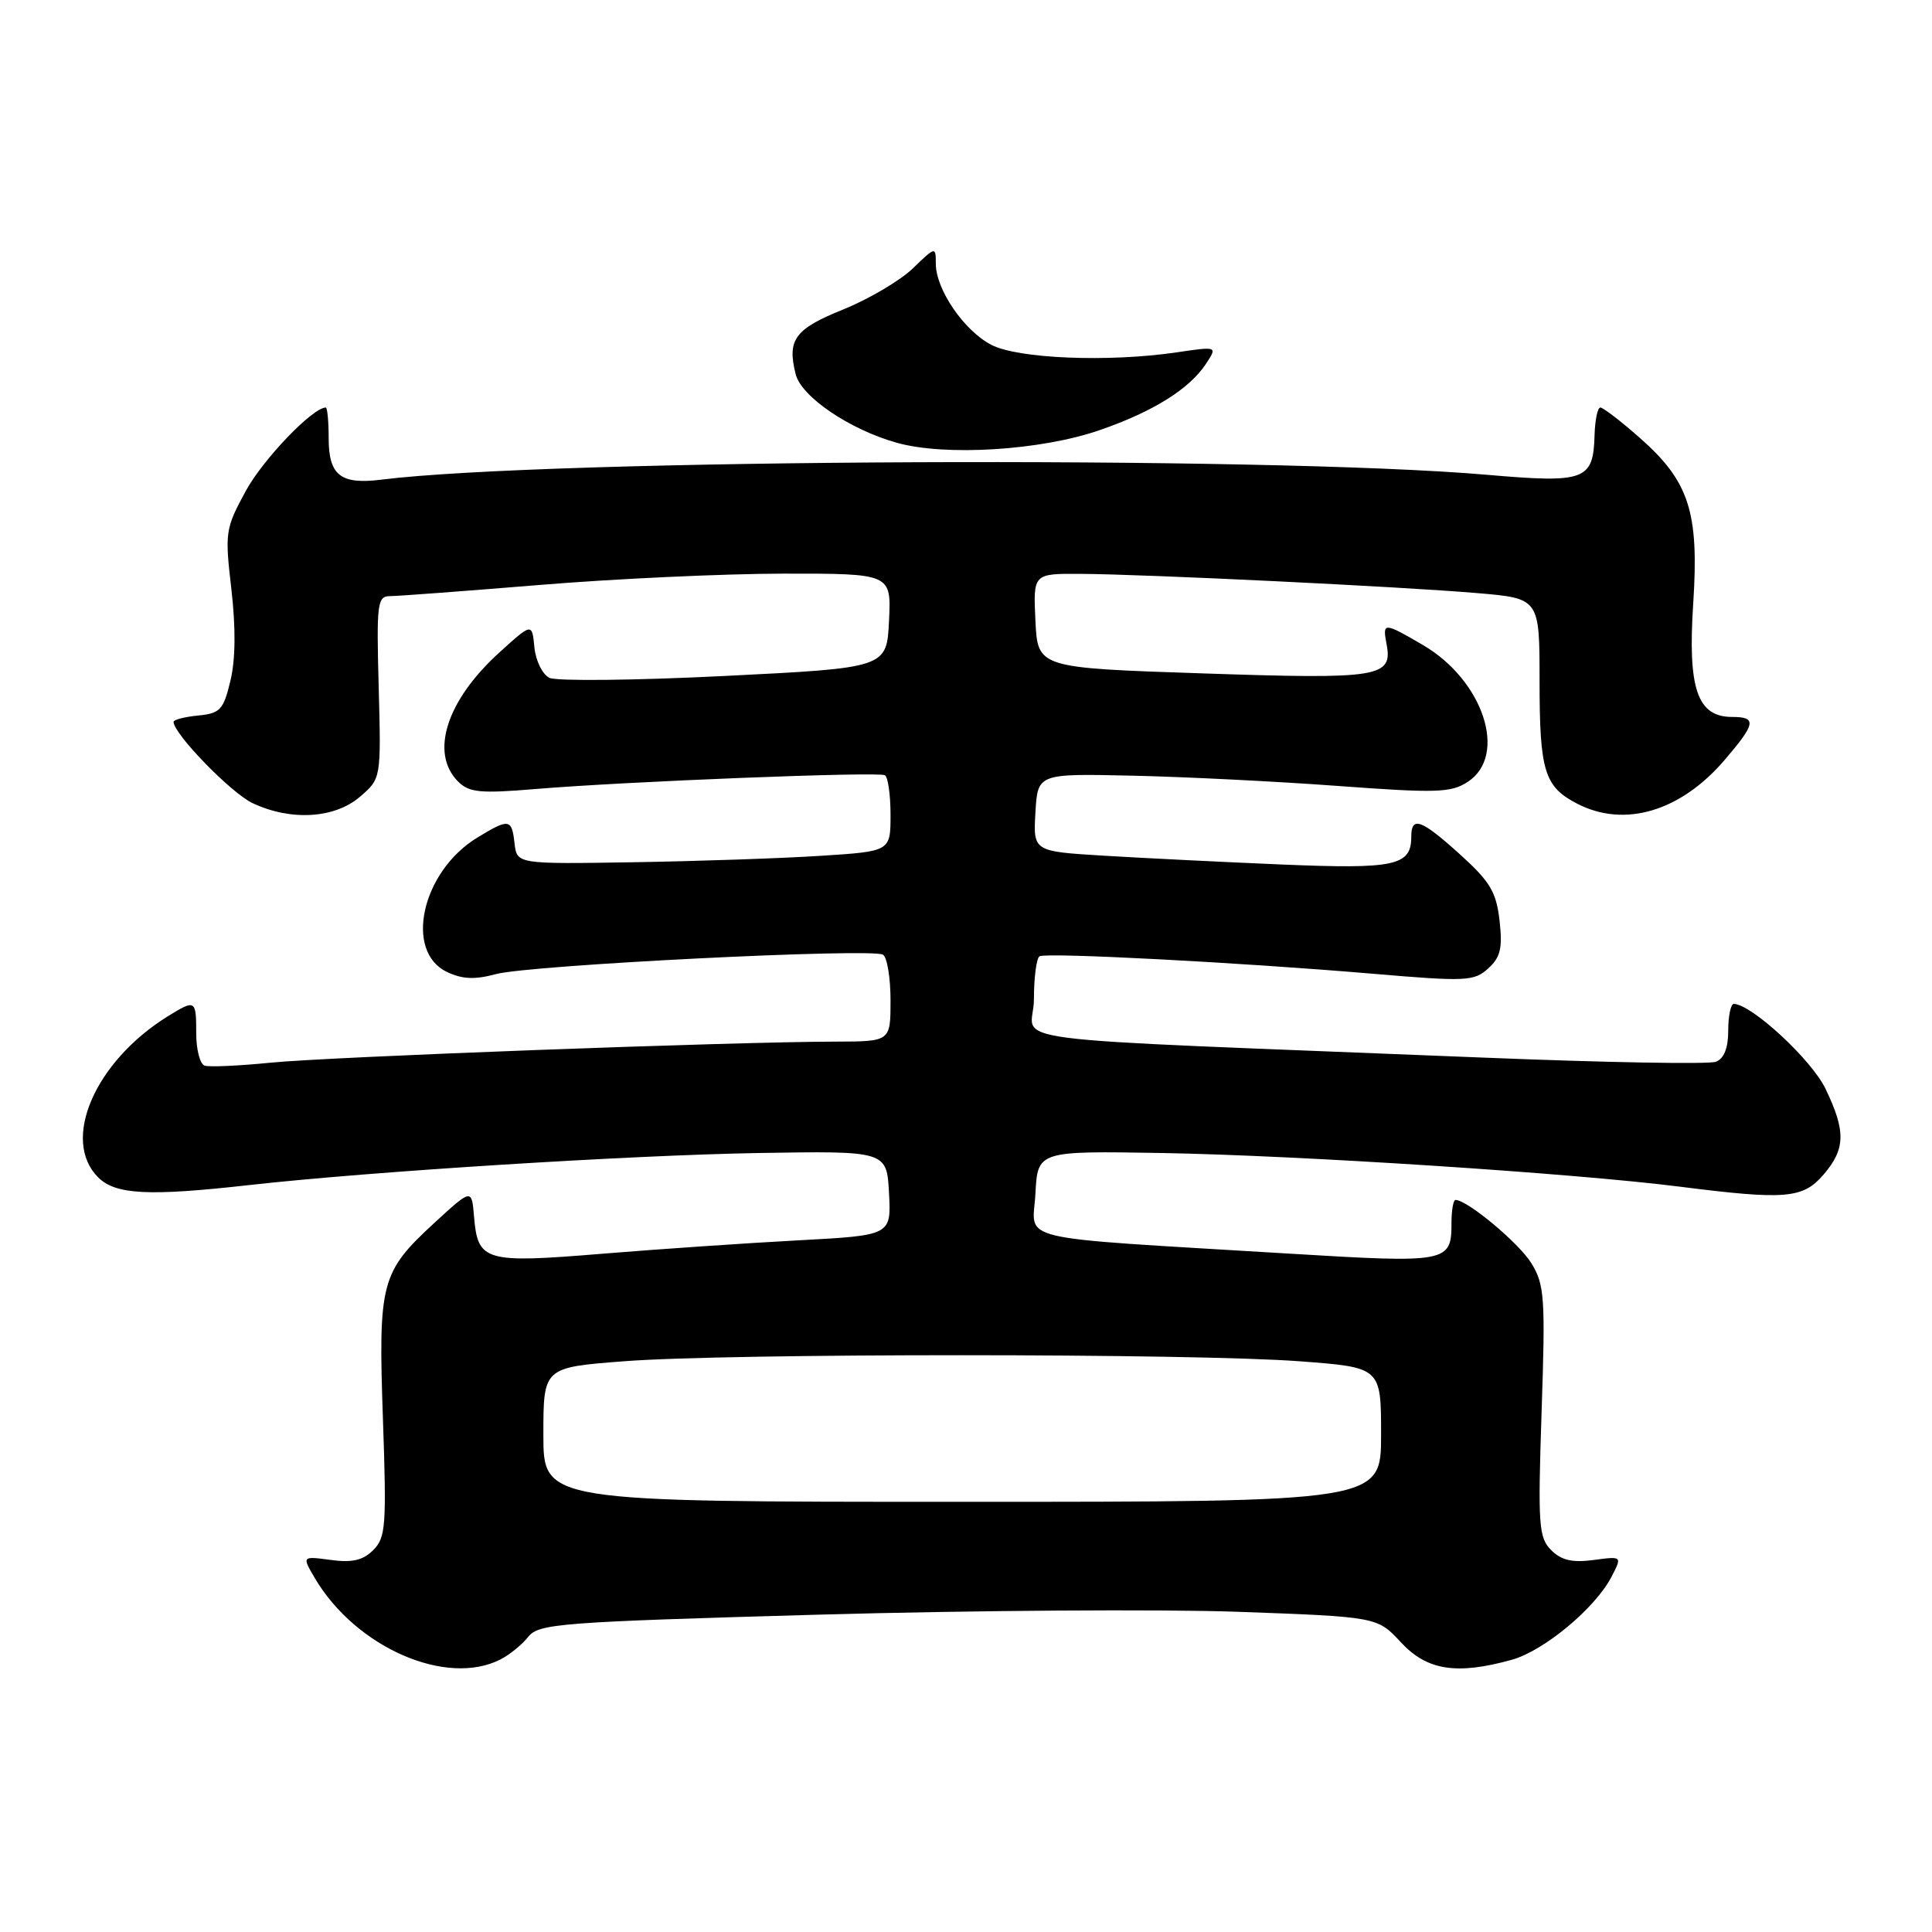 <?xml version="1.0" encoding="UTF-8" standalone="no"?>
<!DOCTYPE svg PUBLIC "-//W3C//DTD SVG 1.1//EN" "http://www.w3.org/Graphics/SVG/1.1/DTD/svg11.dtd" >
<svg xmlns="http://www.w3.org/2000/svg" xmlns:xlink="http://www.w3.org/1999/xlink" version="1.1" viewBox="0 0 256 256">
 <g >
 <path fill="currentColor"
d=" M 66.32 219.88 C 67.52 219.27 69.18 217.92 70.00 216.88 C 71.40 215.14 74.18 214.92 108.50 213.95 C 128.85 213.38 153.82 213.21 164.00 213.57 C 182.50 214.24 182.50 214.24 185.63 217.62 C 189.09 221.35 193.00 221.96 200.32 219.93 C 204.59 218.74 211.39 213.08 213.54 208.92 C 214.95 206.20 214.95 206.20 211.15 206.71 C 208.33 207.08 206.89 206.75 205.54 205.40 C 203.88 203.73 203.77 202.13 204.27 187.04 C 204.78 171.94 204.66 170.23 202.92 167.39 C 201.27 164.71 194.43 159.00 192.86 159.00 C 192.57 159.00 192.33 160.37 192.33 162.03 C 192.33 167.30 191.88 167.39 170.81 166.11 C 133.47 163.84 136.86 164.65 137.20 158.16 C 137.50 152.50 137.50 152.50 154.00 152.78 C 172.16 153.10 208.42 155.45 222.50 157.23 C 236.61 159.02 238.89 158.83 241.63 155.64 C 244.55 152.24 244.60 149.88 241.87 144.23 C 240.01 140.40 232.13 133.10 229.75 133.02 C 229.34 133.01 229.00 134.59 229.00 136.53 C 229.00 138.88 228.45 140.27 227.36 140.69 C 226.46 141.04 212.62 140.79 196.61 140.14 C 129.10 137.41 137.00 138.44 137.00 132.42 C 137.00 129.51 137.34 126.93 137.75 126.71 C 138.70 126.19 164.30 127.53 181.83 129.02 C 194.26 130.08 195.31 130.03 197.19 128.33 C 198.82 126.85 199.11 125.65 198.70 122.00 C 198.27 118.21 197.46 116.83 193.50 113.25 C 188.32 108.56 187.00 108.08 187.00 110.88 C 187.00 114.72 184.86 115.18 169.81 114.55 C 161.94 114.22 151.32 113.69 146.20 113.38 C 136.90 112.81 136.90 112.81 137.20 107.65 C 137.50 102.50 137.50 102.50 150.00 102.78 C 156.88 102.93 169.14 103.54 177.25 104.14 C 190.40 105.11 192.27 105.05 194.50 103.59 C 199.82 100.10 196.57 90.18 188.58 85.49 C 183.37 82.44 183.17 82.43 183.72 85.31 C 184.57 89.75 182.89 90.02 159.42 89.23 C 137.50 88.50 137.50 88.50 137.20 82.25 C 136.90 76.00 136.90 76.00 143.20 76.04 C 151.84 76.09 185.67 77.73 195.75 78.59 C 204.00 79.29 204.00 79.29 204.00 90.21 C 204.00 102.18 204.63 104.24 208.98 106.49 C 215.25 109.73 222.68 107.53 228.53 100.69 C 232.66 95.87 232.81 95.00 229.52 95.00 C 224.90 95.00 223.62 91.26 224.36 79.98 C 225.15 67.84 223.84 63.79 217.24 57.98 C 214.75 55.79 212.42 54.00 212.06 54.00 C 211.69 54.00 211.35 55.63 211.29 57.62 C 211.12 63.66 210.08 64.04 197.00 62.91 C 167.81 60.38 72.54 60.80 50.50 63.56 C 45.12 64.23 43.55 62.98 43.55 58.05 C 43.55 55.82 43.37 54.00 43.17 54.00 C 41.43 54.00 34.85 60.86 32.57 65.05 C 29.85 70.05 29.78 70.53 30.66 78.08 C 31.25 83.21 31.21 87.40 30.53 90.21 C 29.61 94.06 29.17 94.53 26.25 94.81 C 24.46 94.99 23.00 95.36 23.00 95.65 C 23.00 97.23 30.59 105.05 33.45 106.41 C 38.50 108.81 44.34 108.47 47.69 105.58 C 50.50 103.17 50.50 103.17 50.18 91.08 C 49.88 79.94 49.99 79.00 51.68 78.99 C 52.68 78.99 61.60 78.32 71.50 77.51 C 81.40 76.69 95.93 76.02 103.80 76.01 C 118.10 76.00 118.10 76.00 117.80 82.25 C 117.50 88.50 117.50 88.50 96.00 89.57 C 84.17 90.16 73.74 90.27 72.81 89.82 C 71.87 89.36 70.99 87.56 70.81 85.77 C 70.50 82.53 70.50 82.53 66.19 86.44 C 59.16 92.80 56.93 99.78 60.70 103.56 C 62.17 105.02 63.62 105.16 70.95 104.55 C 82.86 103.55 116.34 102.23 117.25 102.72 C 117.66 102.94 118.00 105.30 118.00 107.97 C 118.00 112.81 118.00 112.81 108.75 113.40 C 103.66 113.73 92.53 114.11 84.00 114.25 C 68.50 114.50 68.50 114.50 68.18 111.75 C 67.81 108.47 67.46 108.42 63.24 110.99 C 55.89 115.47 53.51 126.06 59.23 128.79 C 61.26 129.76 62.92 129.83 65.73 129.07 C 70.18 127.87 115.54 125.60 117.00 126.50 C 117.55 126.84 118.00 129.57 118.00 132.56 C 118.00 138.00 118.00 138.00 110.75 138.02 C 97.09 138.04 43.51 140.04 35.86 140.81 C 31.66 141.23 27.72 141.41 27.11 141.20 C 26.50 141.00 26.00 139.07 26.00 136.92 C 26.00 132.45 25.90 132.40 22.21 134.68 C 12.56 140.68 8.07 151.07 13.00 156.00 C 15.30 158.30 19.66 158.53 33.00 157.03 C 48.90 155.24 83.45 153.07 100.50 152.78 C 117.50 152.50 117.50 152.50 117.80 158.10 C 118.09 163.69 118.09 163.69 105.80 164.35 C 99.03 164.71 87.32 165.51 79.76 166.13 C 64.20 167.41 63.30 167.15 62.81 161.17 C 62.50 157.50 62.50 157.50 57.60 162.00 C 50.46 168.57 50.11 169.87 50.74 188.00 C 51.23 202.16 51.12 203.74 49.46 205.39 C 48.10 206.75 46.67 207.09 43.82 206.70 C 40.00 206.19 40.00 206.19 41.73 209.13 C 47.15 218.30 59.15 223.55 66.32 219.88 Z  M 145.73 56.99 C 152.83 54.53 157.61 51.54 159.81 48.19 C 161.32 45.89 161.32 45.89 155.91 46.69 C 146.87 48.02 134.87 47.53 131.35 45.69 C 127.73 43.81 124.00 38.35 124.00 34.94 C 124.00 32.65 123.96 32.66 120.96 35.56 C 119.28 37.18 115.13 39.63 111.72 41.01 C 105.30 43.60 104.28 45.00 105.43 49.58 C 106.18 52.57 112.55 56.90 118.80 58.66 C 125.22 60.48 137.95 59.69 145.73 56.99 Z  M 72.00 190.10 C 72.00 181.19 72.00 181.19 82.75 180.37 C 96.53 179.30 158.20 179.31 172.25 180.38 C 183.00 181.19 183.00 181.19 183.00 190.10 C 183.00 199.00 183.00 199.00 127.50 199.00 C 72.00 199.00 72.00 199.00 72.00 190.10 Z "/>
</g>
</svg>